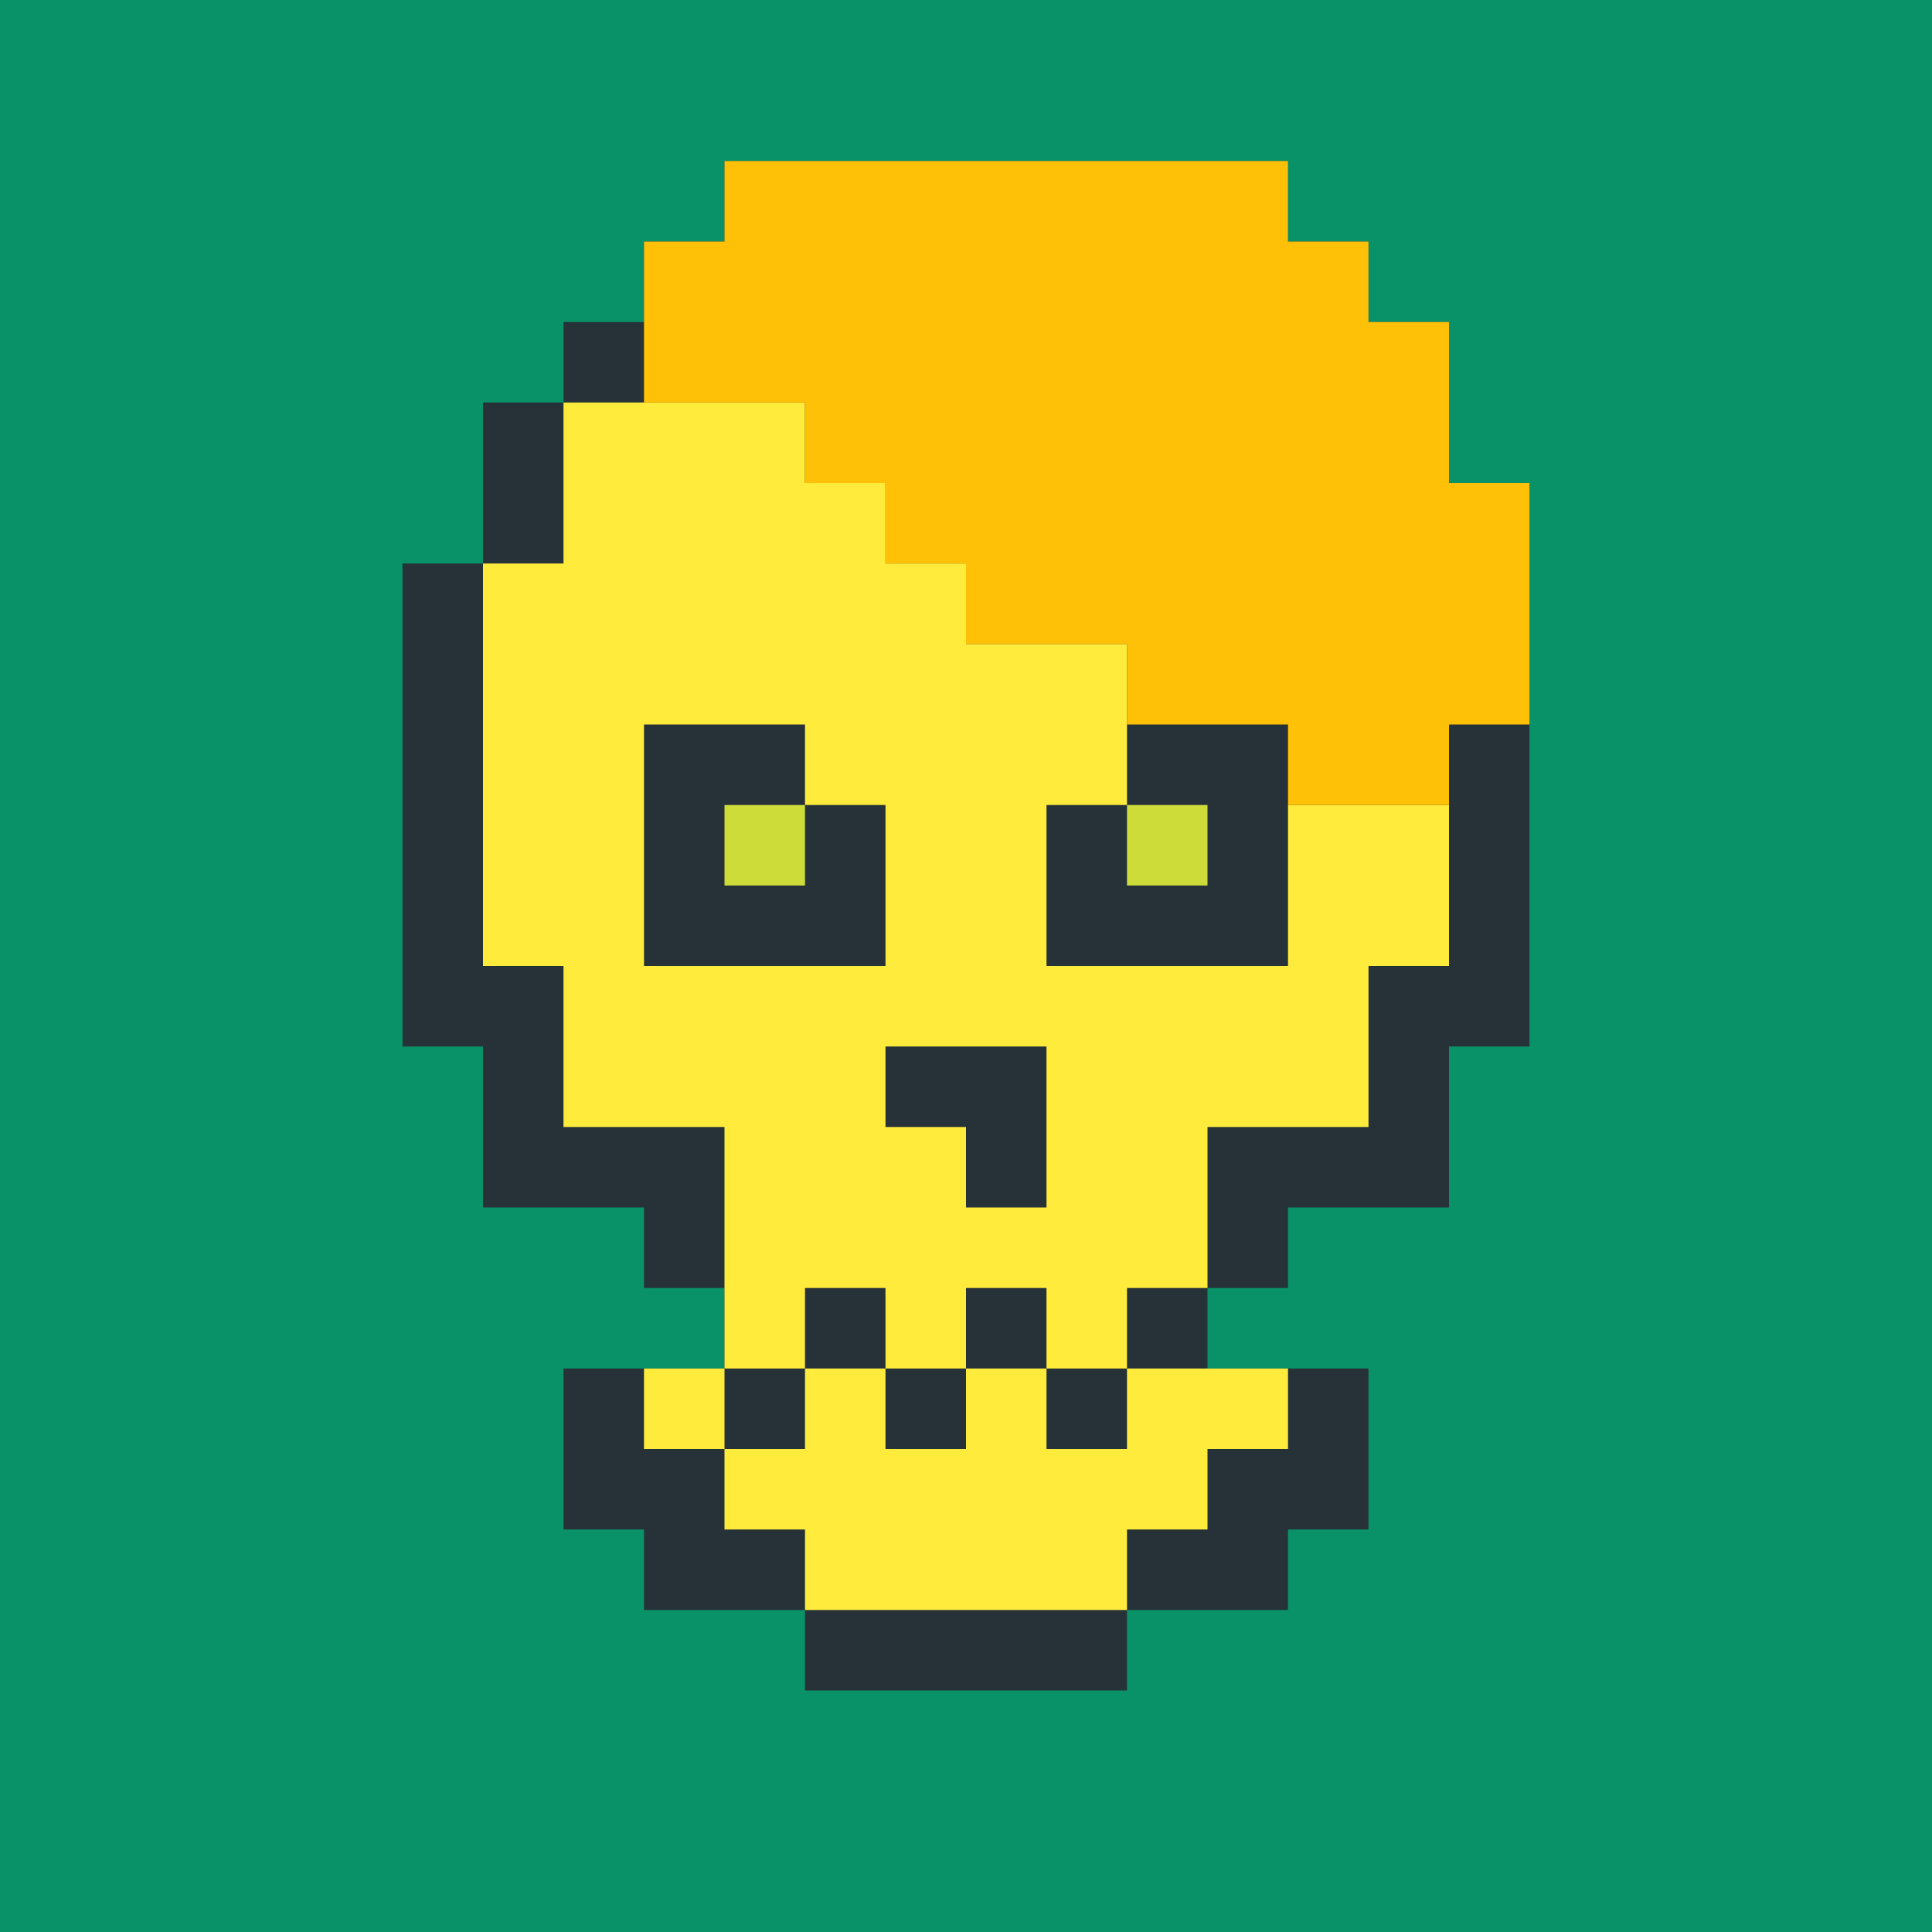 <?xml version="1.0"?><svg xmlns="http://www.w3.org/2000/svg" width="24" height="24"><rect width="24" height="24" style="fill:rgb(9,146,104)" /><polygon points="5,7 6,7 6,5 7,5 7,4 8,4 8,3 9,3 9,2 16,2 16,3 17,3 17,4 18,4 18,6 19,6 19,13 18,13 18,15 16,15 16,16 15,16 15,17 17,17 17,19 16,19 16,20 14,20 14,21 10,21 10,20 8,20 8,19 7,19 7,17 9,17 9,16 8,16 8,15 6,15 6,13 5,13" fill="rgb(38,50,56)" /><polygon points="6,7 7,7 7,5 10,5 10,6 11,6 11,7 12,7 12,8 14,8 14,10 13,10 13,12 16,12 16,10 18,10 18,12 17,12 17,14 15,14 15,16 14,16 14,17 13,17 13,16 12,16 12,17 11,17 11,15 10,15 10,12 11,12 11,10 10,10 10,9 8,9 8,12 10,12 10,15 11,15 11,16 10,16 10,17 9,17 9,14 7,14 7,12 6,12 6,8 8,8 8,6 9,6 9,7 10,7 10,8 11,8 11,9 12,9 12,13 11,13 11,14 12,14 12,15 13,15 13,13 12,13 12,9 11,9 11,8 10,8 10,7 9,7 9,6 8,6 8,8 6,8" fill="rgb(255,235,59)" /><polygon points="8,3 9,3 9,2 16,2 16,3 17,3 17,4 18,4 18,6 19,6 19,9 18,9 18,10 16,10 16,9 14,9 14,8 12,8 12,7 11,7 11,6 10,6 10,5 8,5" fill="rgb(255,193,7)" /><polygon points="8,17 9,17 9,18 8,18" fill="rgb(255,235,59)" /><polygon points="9,10 10,10 10,11 9,11" fill="rgb(205,220,57)" /><polygon points="9,18 10,18 10,17 11,17 11,18 12,18 12,17 13,17 13,18 14,18 14,17 16,17 16,18 15,18 15,19 14,19 14,20 10,20 10,19 9,19" fill="rgb(255,235,59)" /><polygon points="14,10 15,10 15,11 14,11" fill="rgb(205,220,57)" /></svg>